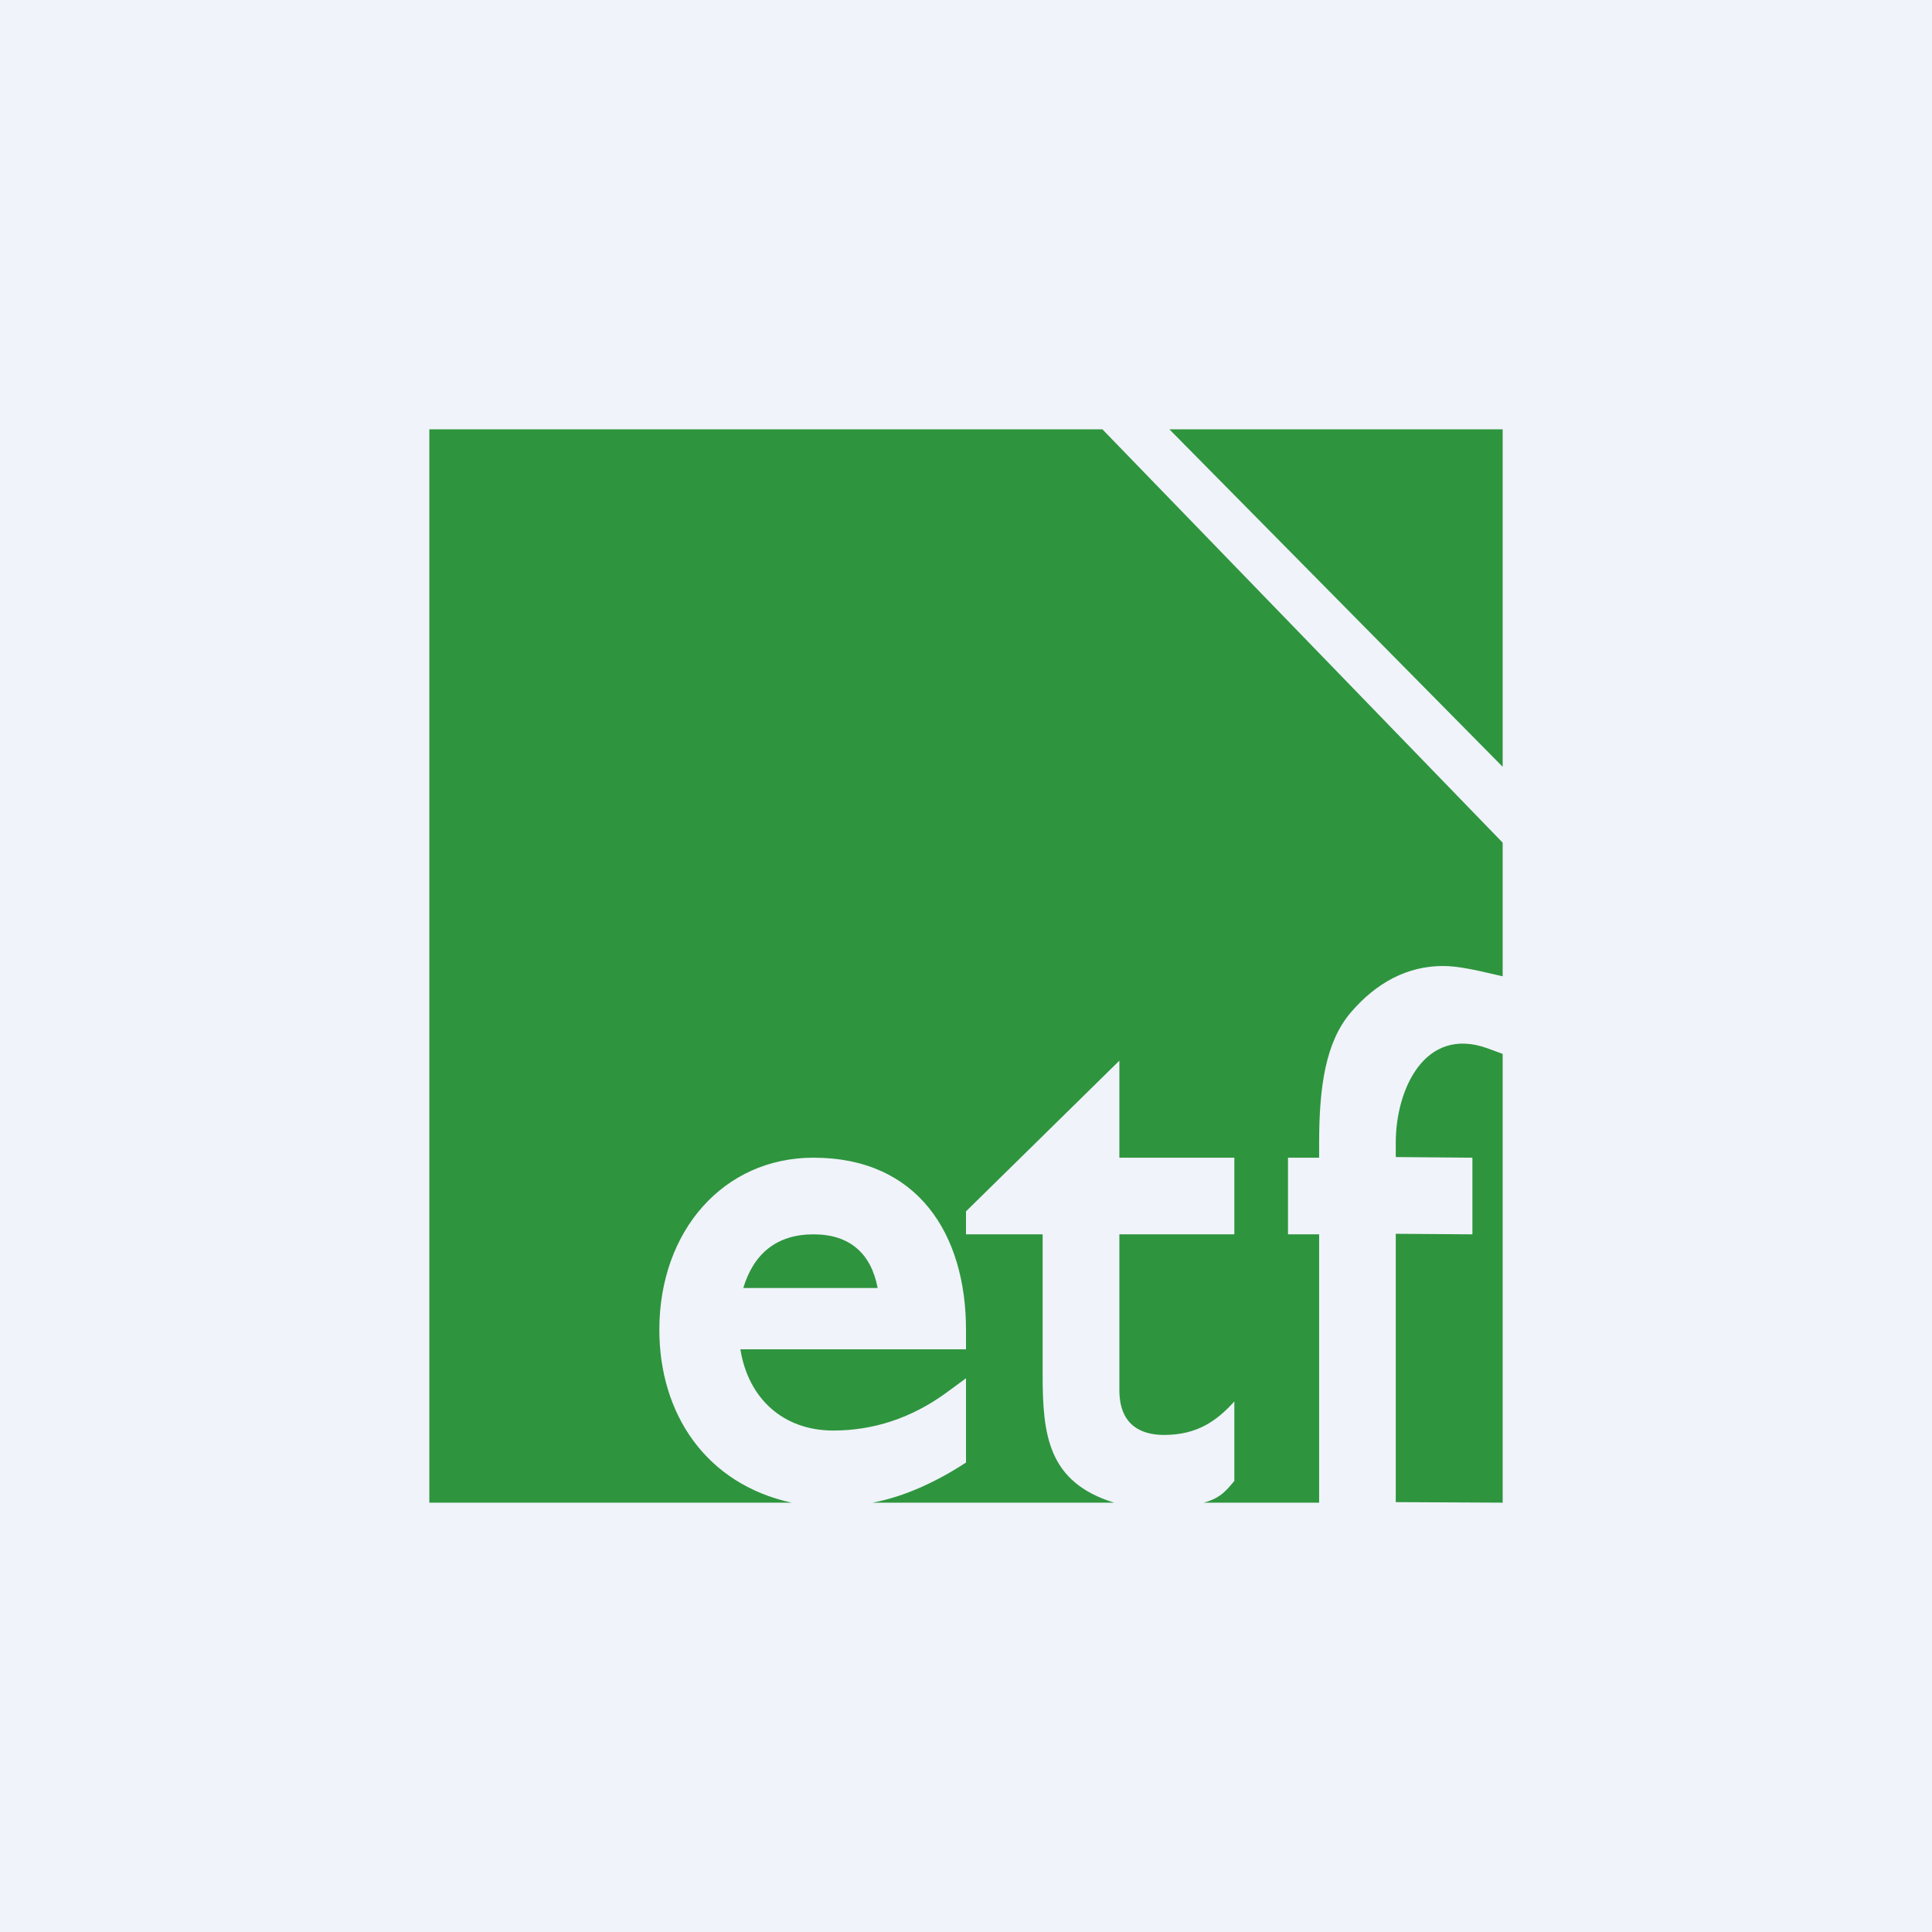 <!-- by TradingView --><svg width="18" height="18" viewBox="0 0 18 18" fill="none" xmlns="http://www.w3.org/2000/svg">
<rect width="18" height="18" fill="#F0F3FA"/>
<path d="M14 4V7.144L10.895 4H14ZM13.93 9.08L14 9.096V7.851L10.271 4H4V14H7.376C6.578 13.826 6.143 13.174 6.143 12.389C6.143 11.469 6.74 10.786 7.579 10.786C8.551 10.786 9 11.499 9 12.389V12.571H6.898C6.97 13.026 7.294 13.328 7.763 13.328C8.139 13.328 8.491 13.211 8.808 12.982L9 12.841V13.626C8.742 13.795 8.436 13.943 8.129 14H10.38C9.763 13.809 9.714 13.37 9.714 12.804V11.5H9V11.286L10.429 9.882V10.786H11.5V11.5H10.429V12.952C10.429 13.319 10.686 13.369 10.845 13.369C11.154 13.369 11.337 13.238 11.5 13.057V13.798C11.435 13.873 11.379 13.957 11.215 14H12.29V11.5H12V10.786H12.29V10.651C12.29 10.114 12.353 9.705 12.585 9.433C12.822 9.156 13.111 9 13.445 9C13.583 9 13.746 9.037 13.93 9.08ZM13.859 9.767C13.272 9.555 13.004 10.153 13.004 10.645V10.78L13.718 10.786V11.5L13.004 11.495V13.995L14 14V9.819L13.859 9.767ZM7.579 11.5C7.233 11.5 7.02 11.684 6.925 12H8.177C8.116 11.68 7.919 11.5 7.579 11.5Z" fill="#2E953E"/>
</svg>
